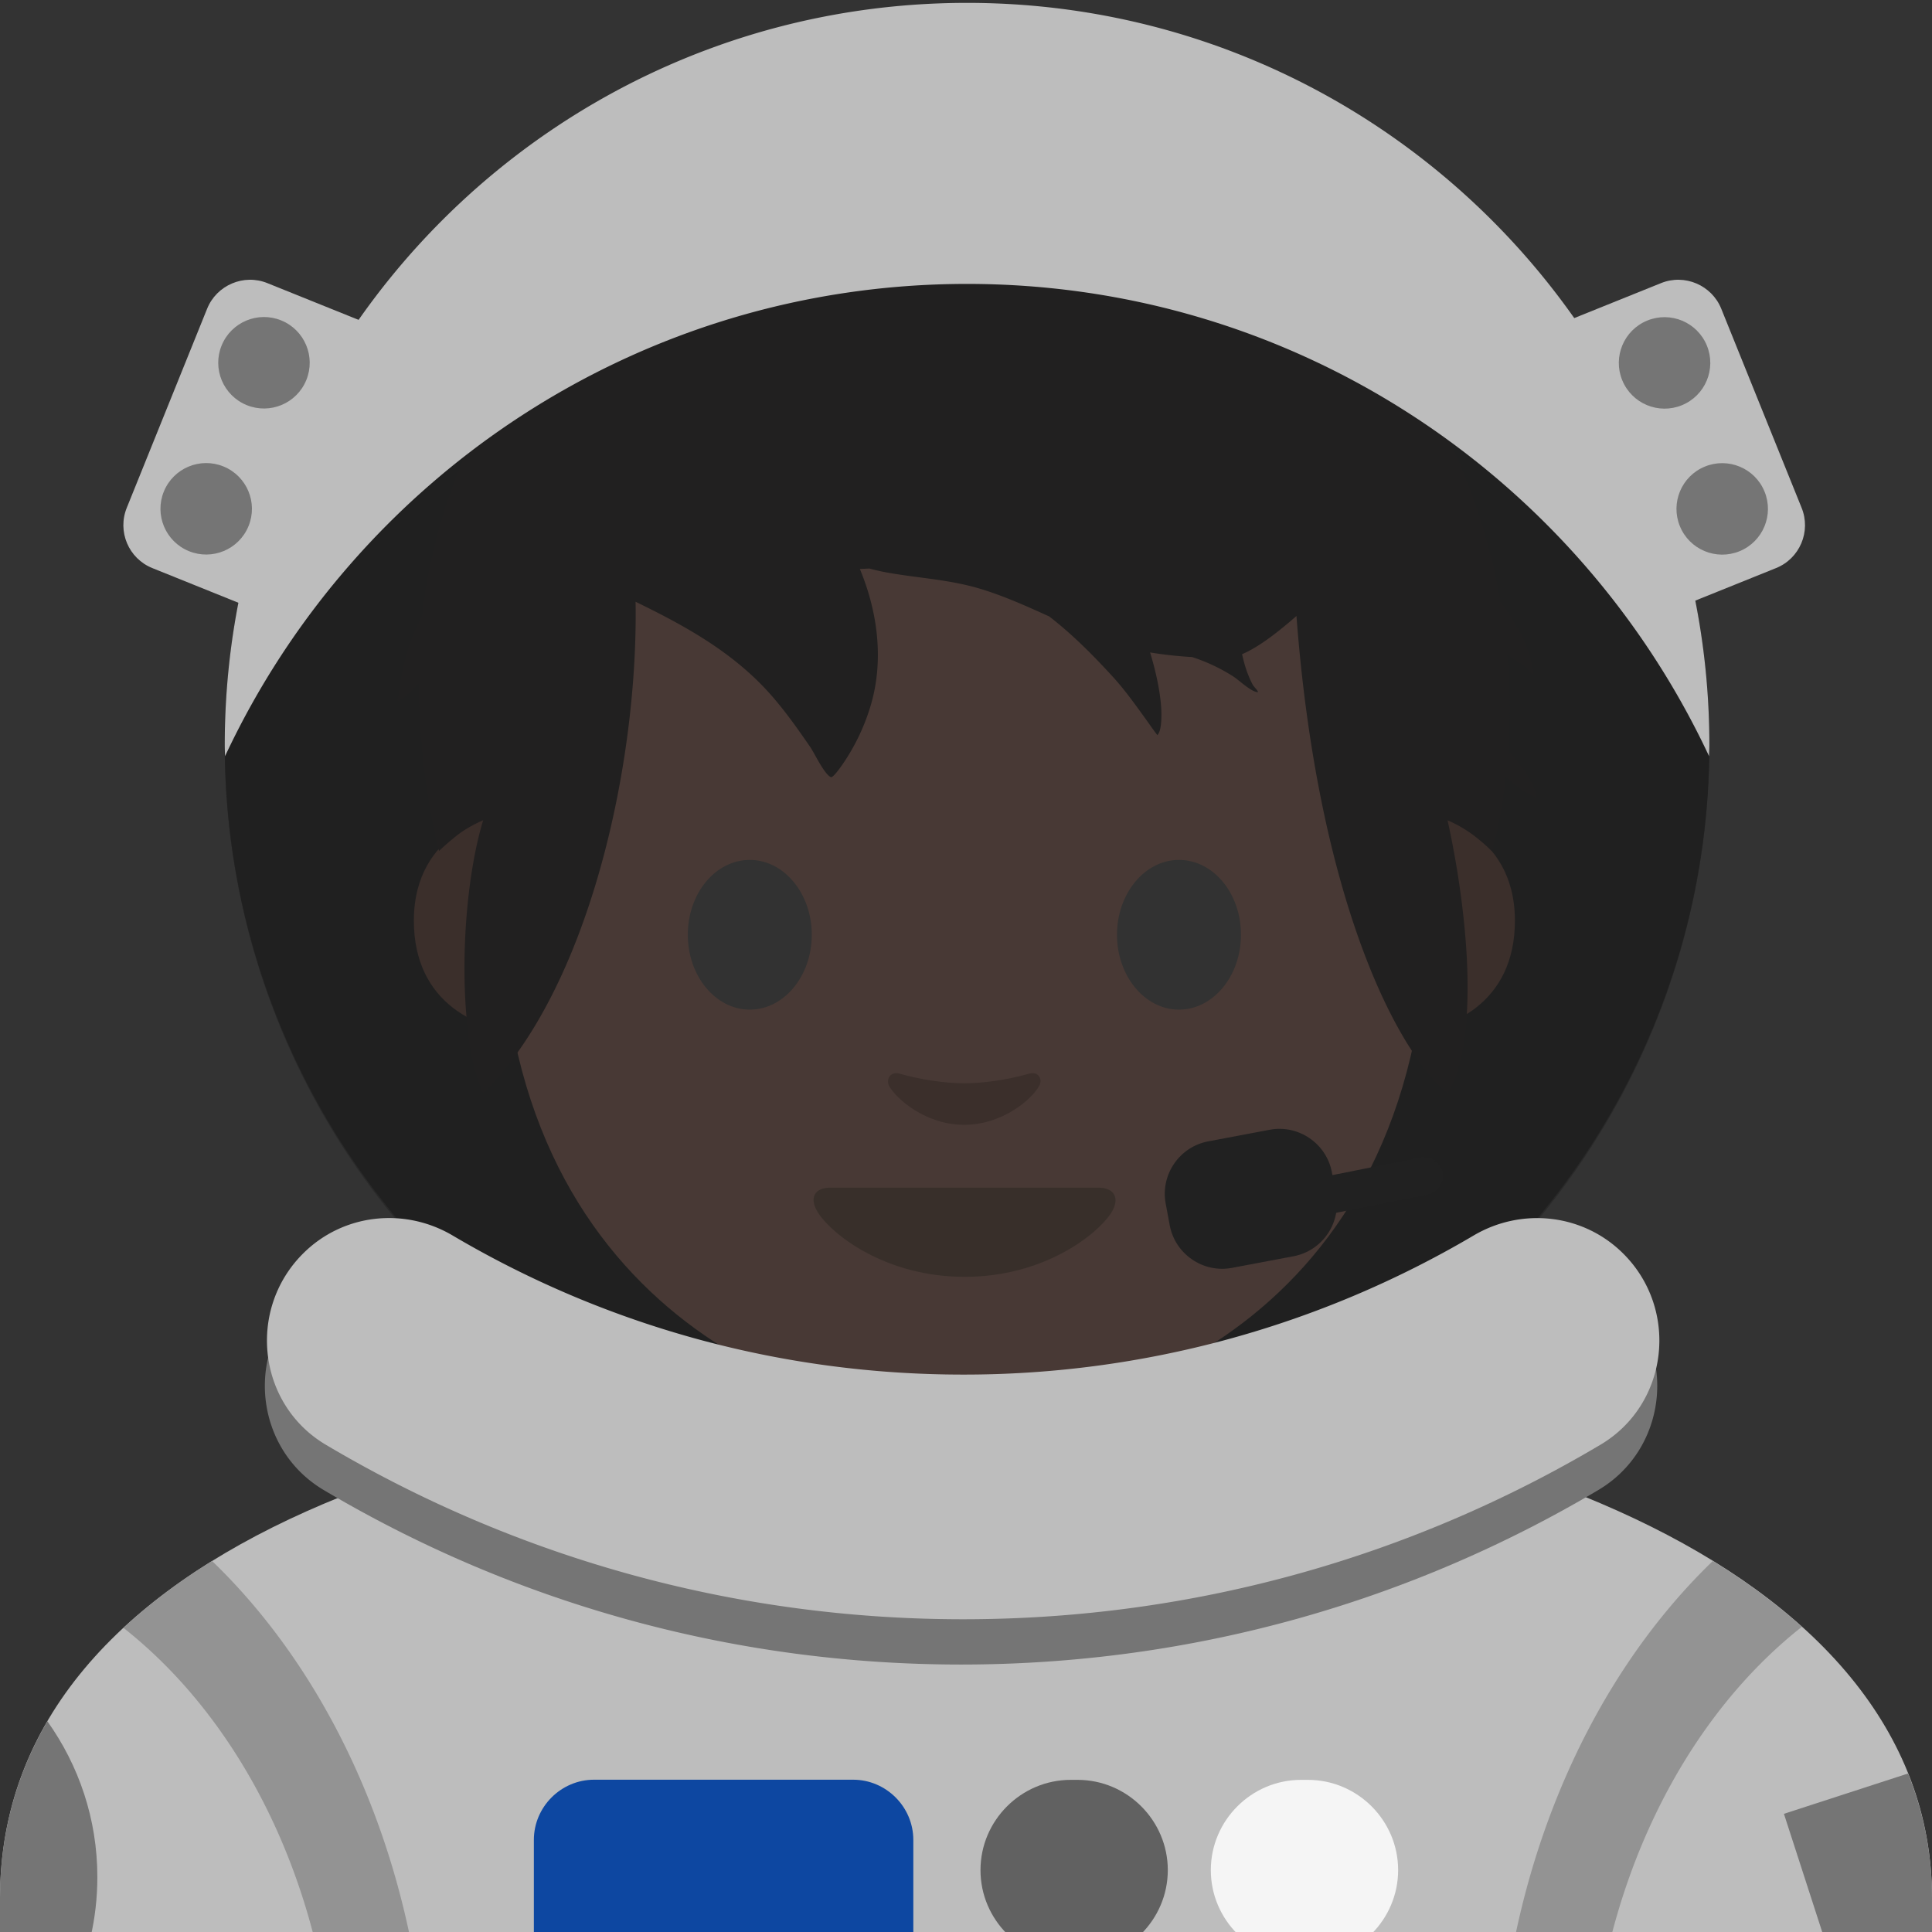 <svg viewBox="0 0 128 128" xmlns="http://www.w3.org/2000/svg" xml:space="preserve" style="fill-rule:evenodd;clip-rule:evenodd;stroke-linejoin:round;stroke-miterlimit:2"><rect x="0" y="0" width="128" height="128" fill="#333333" stroke="none"/><clipPath id="a"><path d="M0 0h128v128H0z"/></clipPath><g clip-path="url(#a)"><path d="M0 125.75v14.52h128v-14.52c0-22.28-31.41-33.59-63.51-33.55C32.59 92.24 0 102.15 0 125.75" style="fill:#bdbdbd;fill-rule:nonzero"/></g><clipPath id="b"><path d="M0 0h128v128H0z"/></clipPath><g clip-path="url(#b)"><path d="M56.51 162.08H39.36c-2.19 0-3.99-1.8-3.99-3.99V121.9c0-2.19 1.8-3.99 3.99-3.99h17.16c2.19 0 3.99 1.8 3.99 3.99v36.19c-.011 2.188-1.811 3.985-4 3.99" style="fill:#0d47a1;fill-rule:nonzero"/></g><clipPath id="c"><path d="M0 0h128v128H0z"/></clipPath><g clip-path="url(#c)"><path d="M71.39 129.88h-.45c-3.29 0-5.98-2.69-5.98-5.98s2.69-5.98 5.98-5.98h.45c3.29 0 5.98 2.69 5.98 5.98 0 3.28-2.69 5.98-5.98 5.98" style="fill:#616161;fill-rule:nonzero"/></g><clipPath id="d"><path d="M0 0h128v128H0z"/></clipPath><g clip-path="url(#d)"><path d="M86.65 129.88h-.45c-3.29 0-5.98-2.69-5.98-5.98s2.69-5.98 5.98-5.98h.45c3.29 0 5.98 2.69 5.98 5.98 0 3.28-2.69 5.98-5.98 5.98" style="fill:#f5f5f5;fill-rule:nonzero"/></g><clipPath id="e"><path d="M0 0h128v128H0z"/></clipPath><g clip-path="url(#e)"><path d="M105.26 140c.07-13.65 5.71-25.59 14.12-32.22-1.75-1.57-3.73-3.02-5.9-4.36-8.64 8.32-14.25 21.6-14.32 36.58zm-82.98 0c-.07-13.65-5.69-25.52-14.1-32.15a38 38 0 0 1 5.87-4.43c8.64 8.32 14.26 21.6 14.33 36.58z" style="fill:#939393;fill-rule:nonzero"/></g><clipPath id="f"><path d="M0 0h128v128H0z"/></clipPath><g clip-path="url(#f)"><path d="M128 125.75c0-2.94-.56-5.69-1.59-8.25l-8.22 2.67 5.16 15.93 4.65-1.51zM0 138.07c3.94-3.27 6.45-8.2 6.45-13.71 0-3.85-1.23-7.4-3.31-10.32C1.12 117.5 0 121.39 0 125.75z" style="fill:#757575;fill-rule:nonzero"/></g><ellipse cx="64.07" cy="49.36" rx="49.18" ry="48.99" style="fill:#212121"/><path d="M51.89 29.71s2.92.51 2.92 3.65c0 2.77-2.13 3.87-4.26 3.87v-7.51h1.34zm-31.82 0s-2.92.51-2.92 3.65c0 2.77 2.13 3.87 4.26 3.87v-7.51h-1.34z" style="fill:#563e37;fill-rule:nonzero" transform="translate(-5.8 -3.617)scale(1.937)"/><path d="M35.98 9.13c-12.57 0-15.86 9.75-15.86 23.44 0 14.2 10.772 17.87 15.86 17.87s15.86-3.57 15.86-17.87c.01-13.69-3.28-23.44-15.86-23.44" style="fill:#70534a;fill-rule:nonzero" transform="translate(-5.8 -3.617)scale(1.937)"/><path d="M30.76 33.84c0 1.41-.95 2.56-2.12 2.56s-2.12-1.15-2.12-2.56c0-1.42.95-2.56 2.12-2.56s2.12 1.15 2.12 2.56m10.44 0c0 1.41.95 2.56 2.12 2.56s2.12-1.15 2.12-2.56c0-1.42-.95-2.56-2.12-2.56s-2.12 1.15-2.12 2.56" style="fill:#444;fill-rule:nonzero" transform="translate(-5.8 -3.617)scale(1.937)"/><path d="M40.57 42.49h-9.18c-.53 0-.75.35-.4.88.49.74 2.3 2.17 5 2.17s4.51-1.43 5-2.17c.34-.52.11-.88-.42-.88" style="fill:#513f35;fill-rule:nonzero" transform="translate(-5.8 -3.617)scale(1.937)"/><path d="M38.2 38.59c-.78.22-1.59.33-2.22.33s-1.44-.11-2.22-.33c-.33-.09-.47.22-.35.43.25.44 1.25 1.32 2.56 1.32 1.32 0 2.32-.88 2.56-1.32.14-.21 0-.52-.33-.43" style="fill:#563e37;fill-rule:nonzero" transform="translate(-5.8 -3.617)scale(1.937)"/><path d="M52.262 8.761c2.609-2.071 6.264-3.817 11.411-3.919 0 0 .245-.01.357-.01.102 0 .358.01.358.01 3.72.105 6.771 1.059 9.211 2.384.814.257 1.594.591 2.271.978.411.235.784.496 1.154.791.076.061.357.216.382.309.029.104-.215-.016-.323-.025l-.518-.05a18 18 0 0 1 1.632 1.526q.406.243.804.542c.328.248.597.553.855.87.089.11.181.217.258.336.049.075.231.215.143.225-.164.019-.363-.068-.54-.126.49.691.87 1.345 1.145 1.917a22 22 0 0 1 1.843 5.752c.583.781 1.058 1.631 1.146 2.468.014.129-.201-.164-.306-.239-.195-.14-.401-.262-.602-.393.108 1.251.098 2.383.032 3.351.37.45.918 1.038.984 1.631.005.054-.099-.045-.147-.069a2.6 2.6 0 0 1-.381-.219 6 6 0 0 1-.537-.438c-.182 1.626-.491 2.598-.491 2.598s-.214-.224-.623-.541a4.5 4.5 0 0 0-.918-.531c.641 2.894 1.186 7.523 0 9.525-1.931-1.619-4.557-7.162-5.274-16.657-.656.574-1.323 1.09-1.899 1.334.041.174.083.348.138.511q.093.282.228.545c.049.092.263.284.16.268-.25-.038-.63-.422-.852-.559a6.2 6.2 0 0 0-1.418-.665 14 14 0 0 1-1.466-.161c.182.606.328 1.224.382 1.854.019.224.042.875-.13 1.032l-.177-.239q-.168-.24-.34-.477c-.327-.452-.653-.901-1.03-1.314-.701-.768-1.424-1.493-2.227-2.113-.775-.352-1.552-.702-2.371-.954-1.09-.336-2.211-.382-3.324-.585a7 7 0 0 1-.579-.133l-.335.015c.636 1.536.849 3.238.359 4.828a7.3 7.3 0 0 1-.959 1.986c-.031.045-.332.485-.412.452-.229-.096-.574-.838-.718-1.047-.539-.785-1.112-1.593-1.792-2.266-1.251-1.241-2.76-2.056-4.307-2.808.095 5.761-1.668 13.544-5.32 17.153-.942-2.112-.797-6.926 0-9.525 0 0-.49.194-.919.531-.398.317-.622.541-.622.541s-.692-2.59-.702-5.863c-.184.162-.517.577-.725.61-.061.01.011-.124.018-.186q.027-.224.065-.446.083-.518.227-1.023c.13-.452.315-.875.531-1.282.222-2.067.794-4.222 2.003-6.771" style="fill:#232020;fill-rule:nonzero" transform="translate(-57.572 1.413)scale(1.898)"/><path d="M107.41 86.06c-2.63-2.63-6.7-3.1-9.91-1.21a66.4 66.4 0 0 1-33.83 9.22c-12.35 0-23.91-3.36-33.83-9.22-3.21-1.89-7.28-1.43-9.91 1.21-3.71 3.71-3 9.98 1.52 12.66 12.37 7.34 26.8 11.56 42.22 11.56s29.85-4.22 42.22-11.56c4.52-2.68 5.24-8.95 1.52-12.66" style="fill:#757575;fill-rule:nonzero"/><circle cx="64.07" cy="49.38" r="49.18" style="fill:#212121;fill-opacity:.5"/><path d="M64.07 18.81c21.76 0 40.51 12.81 49.16 31.29 0-.24.02-.48.02-.73C113.25 22.21 91.23.19 64.07.19S14.89 22.21 14.89 49.37c0 .24.01.49.02.73 8.65-18.48 27.4-31.29 49.16-31.29m43.48 64.25c-2.63-2.63-6.7-3.1-9.91-1.21a66.4 66.4 0 0 1-33.83 9.22c-12.35 0-23.91-3.36-33.83-9.22-3.21-1.89-7.28-1.43-9.91 1.21-3.71 3.71-3 9.98 1.52 12.66 12.37 7.34 26.8 11.56 42.22 11.56s29.85-4.22 42.22-11.56c4.52-2.68 5.24-8.95 1.52-12.66" style="fill:#bdbdbd;fill-rule:nonzero"/><path d="m117.66 37.64-6.18 2.49-7.62-18.88 6.18-2.49c1.57-.64 3.37.13 4 1.7l5.32 13.18c.64 1.57-.12 3.37-1.7 4" style="fill:#bdbdbd;fill-rule:nonzero"/><circle cx="110.28" cy="24.04" r="3.03" style="fill:#757575" transform="rotate(-22.297 110.289 24.039)"/><circle cx="114.1" cy="33.71" r="3.03" style="fill:#757575" transform="rotate(-22.297 114.114 33.71)"/><path d="m10.1 37.64 6.18 2.49 7.62-18.88-6.18-2.49c-1.57-.64-3.37.13-4 1.7L8.4 33.64c-.64 1.57.12 3.37 1.7 4" style="fill:#bdbdbd;fill-rule:nonzero"/><circle cx="17.49" cy="24.04" r="3.03" style="fill:#757575" transform="rotate(-67.703 17.485 24.038)"/><circle cx="13.66" cy="33.71" r="3.03" style="fill:#757575" transform="rotate(-67.703 13.66 33.709)"/><path d="m85.7 83.23-4.08.77c-1.91.36-3.76-.91-4.12-2.81l-.27-1.45c-.36-1.91.91-3.76 2.81-4.12l4.08-.77c1.91-.36 3.76.91 4.12 2.81l.27 1.45c.37 1.9-.9 3.76-2.81 4.12" style="fill:#212121;fill-rule:nonzero"/><path d="m94.59 79.14-7.56 1.51c-.67.13-1.34-.31-1.47-.98s.31-1.34.98-1.47l7.56-1.51c.67-.13 1.34.31 1.47.98s-.31 1.34-.98 1.47" style="fill:#212121;fill-rule:nonzero"/></svg>

